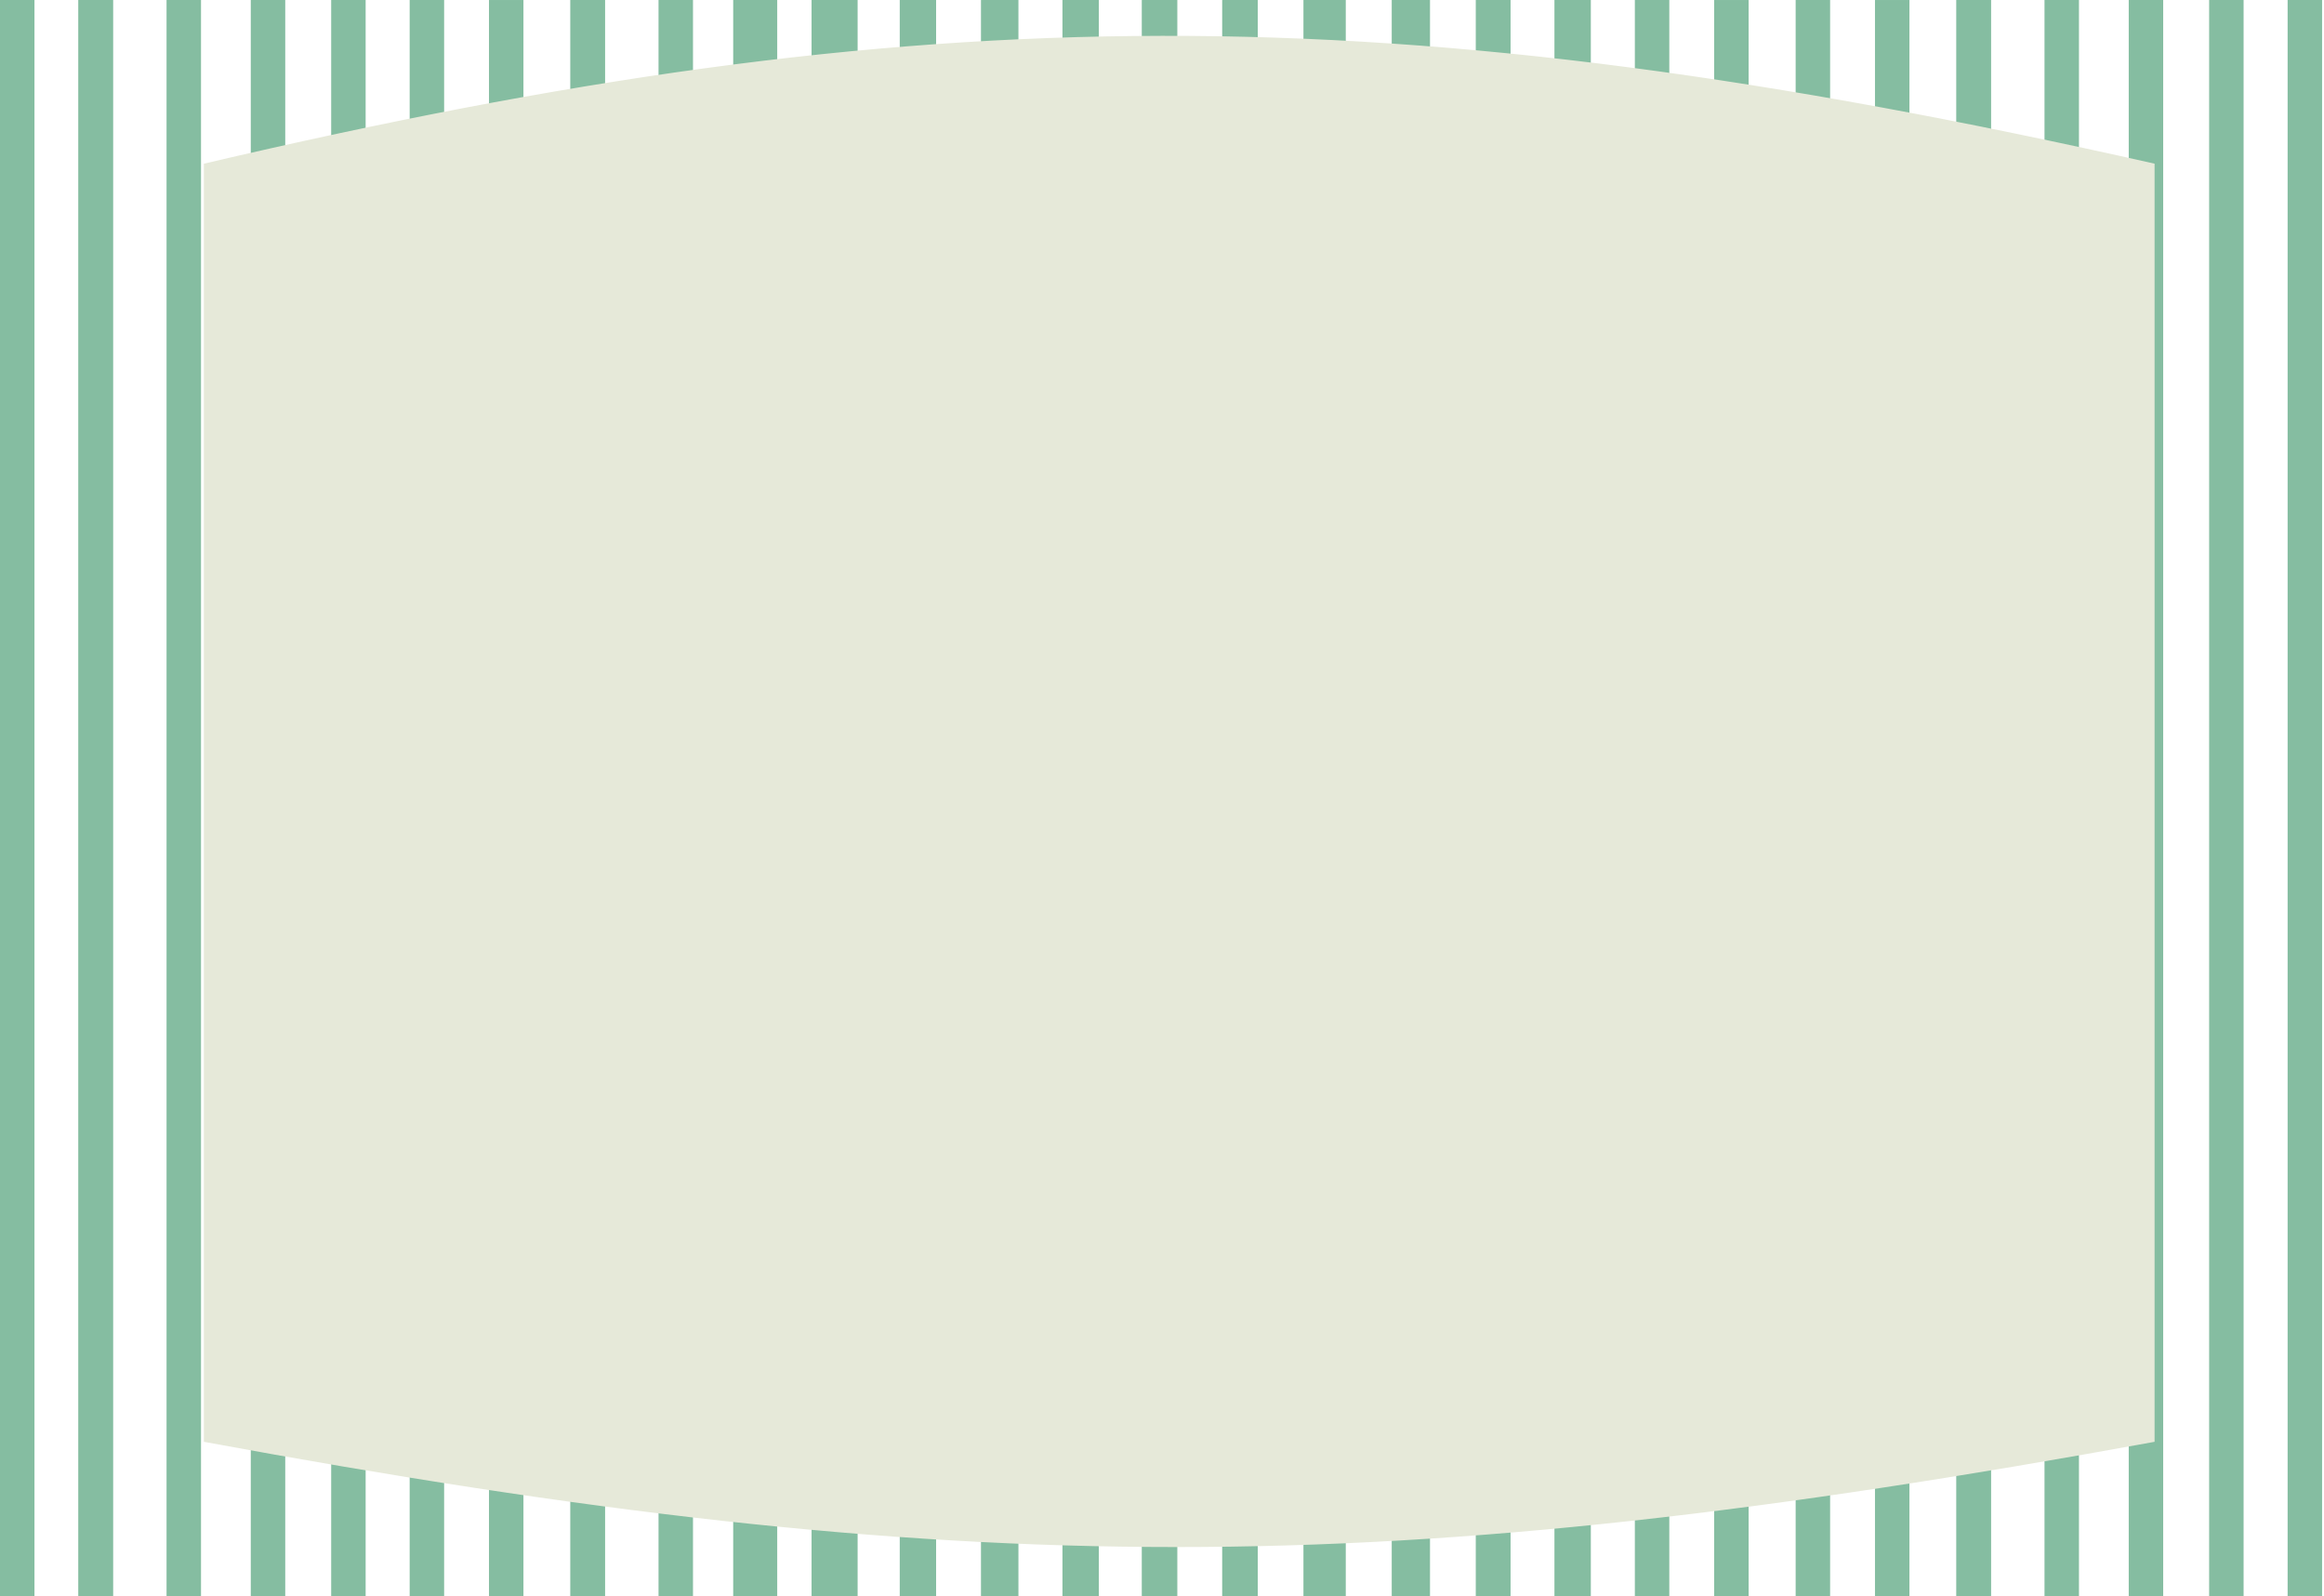<svg width="1214" height="834" viewBox="0 0 1214 834" fill="none" xmlns="http://www.w3.org/2000/svg">
<line x1="50" y1="833.993" x2="50" stroke="#85BDA1" stroke-width="18"/>
<line x1="50" y1="833.993" x2="50" stroke="#85BDA1" stroke-width="18"/>
<line x1="9" y1="833.993" x2="9" stroke="#85BDA1" stroke-width="18"/>
<line x1="264.437" y1="834" x2="264.437" y2="0.007" stroke="#85BDA1" stroke-width="18"/>
<line x1="223" y1="833.993" x2="223" stroke="#85BDA1" stroke-width="18"/>
<line x1="182" y1="833.993" x2="182" stroke="#85BDA1" stroke-width="18"/>
<line x1="140" y1="833.993" x2="140" stroke="#85BDA1" stroke-width="18"/>
<line x1="96" y1="833.993" x2="96" stroke="#85BDA1" stroke-width="18"/>
<line x1="307" y1="833.993" x2="307" stroke="#85BDA1" stroke-width="18"/>
<line x1="307" y1="833.993" x2="307" stroke="#85BDA1" stroke-width="18"/>
<line x1="521.437" y1="834" x2="521.437" y2="0.007" stroke="#85BDA1" stroke-width="18"/>
<line x1="480" y1="833.993" x2="480" stroke="#85BDA1" stroke-width="18"/>
<line x1="439" y1="833.993" x2="439" stroke="#85BDA1" stroke-width="18"/>
<line x1="397" y1="833.993" x2="397" stroke="#85BDA1" stroke-width="18"/>
<line x1="353" y1="833.993" x2="353" stroke="#85BDA1" stroke-width="18"/>
<line x1="605.437" y1="834" x2="605.437" y2="0.007" stroke="#85BDA1" stroke-width="18"/>
<line x1="564" y1="833.993" x2="564" stroke="#85BDA1" stroke-width="18"/>
<line x1="648" y1="833.993" x2="648" stroke="#85BDA1" stroke-width="18"/>
<line x1="648" y1="833.993" x2="648" stroke="#85BDA1" stroke-width="18"/>
<line x1="821" y1="833.993" x2="821" stroke="#85BDA1" stroke-width="18"/>
<line x1="780" y1="833.993" x2="780" stroke="#85BDA1" stroke-width="18"/>
<line x1="738" y1="833.993" x2="738" stroke="#85BDA1" stroke-width="18"/>
<line x1="694" y1="833.993" x2="694" stroke="#85BDA1" stroke-width="18"/>
<line x1="433.005" y1="833.993" x2="433.005" stroke="#85BDA1" stroke-width="18"/>
<line x1="433.005" y1="833.993" x2="433.005" stroke="#85BDA1" stroke-width="18"/>
<line x1="392.005" y1="833.993" x2="392.005" stroke="#85BDA1" stroke-width="18"/>
<line x1="647.442" y1="834" x2="647.442" y2="0.007" stroke="#85BDA1" stroke-width="18"/>
<line x1="606.005" y1="833.993" x2="606.005" stroke="#85BDA1" stroke-width="18"/>
<line x1="565.005" y1="833.993" x2="565.005" stroke="#85BDA1" stroke-width="18"/>
<line x1="523.005" y1="833.993" x2="523.005" stroke="#85BDA1" stroke-width="18"/>
<line x1="479.005" y1="833.993" x2="479.005" stroke="#85BDA1" stroke-width="18"/>
<line x1="690.005" y1="833.993" x2="690.005" stroke="#85BDA1" stroke-width="18"/>
<line x1="690.005" y1="833.993" x2="690.005" stroke="#85BDA1" stroke-width="18"/>
<line x1="904.442" y1="834" x2="904.442" y2="0.007" stroke="#85BDA1" stroke-width="18"/>
<line x1="863.005" y1="833.993" x2="863.005" stroke="#85BDA1" stroke-width="18"/>
<line x1="822.005" y1="833.993" x2="822.005" stroke="#85BDA1" stroke-width="18"/>
<line x1="780.005" y1="833.993" x2="780.005" stroke="#85BDA1" stroke-width="18"/>
<line x1="736.005" y1="833.993" x2="736.005" stroke="#85BDA1" stroke-width="18"/>
<line x1="988.442" y1="834" x2="988.442" y2="0.007" stroke="#85BDA1" stroke-width="18"/>
<line x1="947.005" y1="833.993" x2="947.005" stroke="#85BDA1" stroke-width="18"/>
<line x1="1031" y1="833.993" x2="1031" stroke="#85BDA1" stroke-width="18"/>
<line x1="1031" y1="833.993" x2="1031" stroke="#85BDA1" stroke-width="18"/>
<line x1="1204" y1="833.993" x2="1204" stroke="#85BDA1" stroke-width="18"/>
<line x1="1163" y1="833.993" x2="1163" stroke="#85BDA1" stroke-width="18"/>
<line x1="1121" y1="833.993" x2="1121" stroke="#85BDA1" stroke-width="18"/>
<line x1="1077" y1="833.993" x2="1077" stroke="#85BDA1" stroke-width="18"/>
<path d="M1125 85.907C726 -4 482 -2 107 85.907V752.809C504 826 724 826 1125 752.809V85.907Z" fill="#E6E9D9" stroke="#E6E9D9"/>
</svg>
